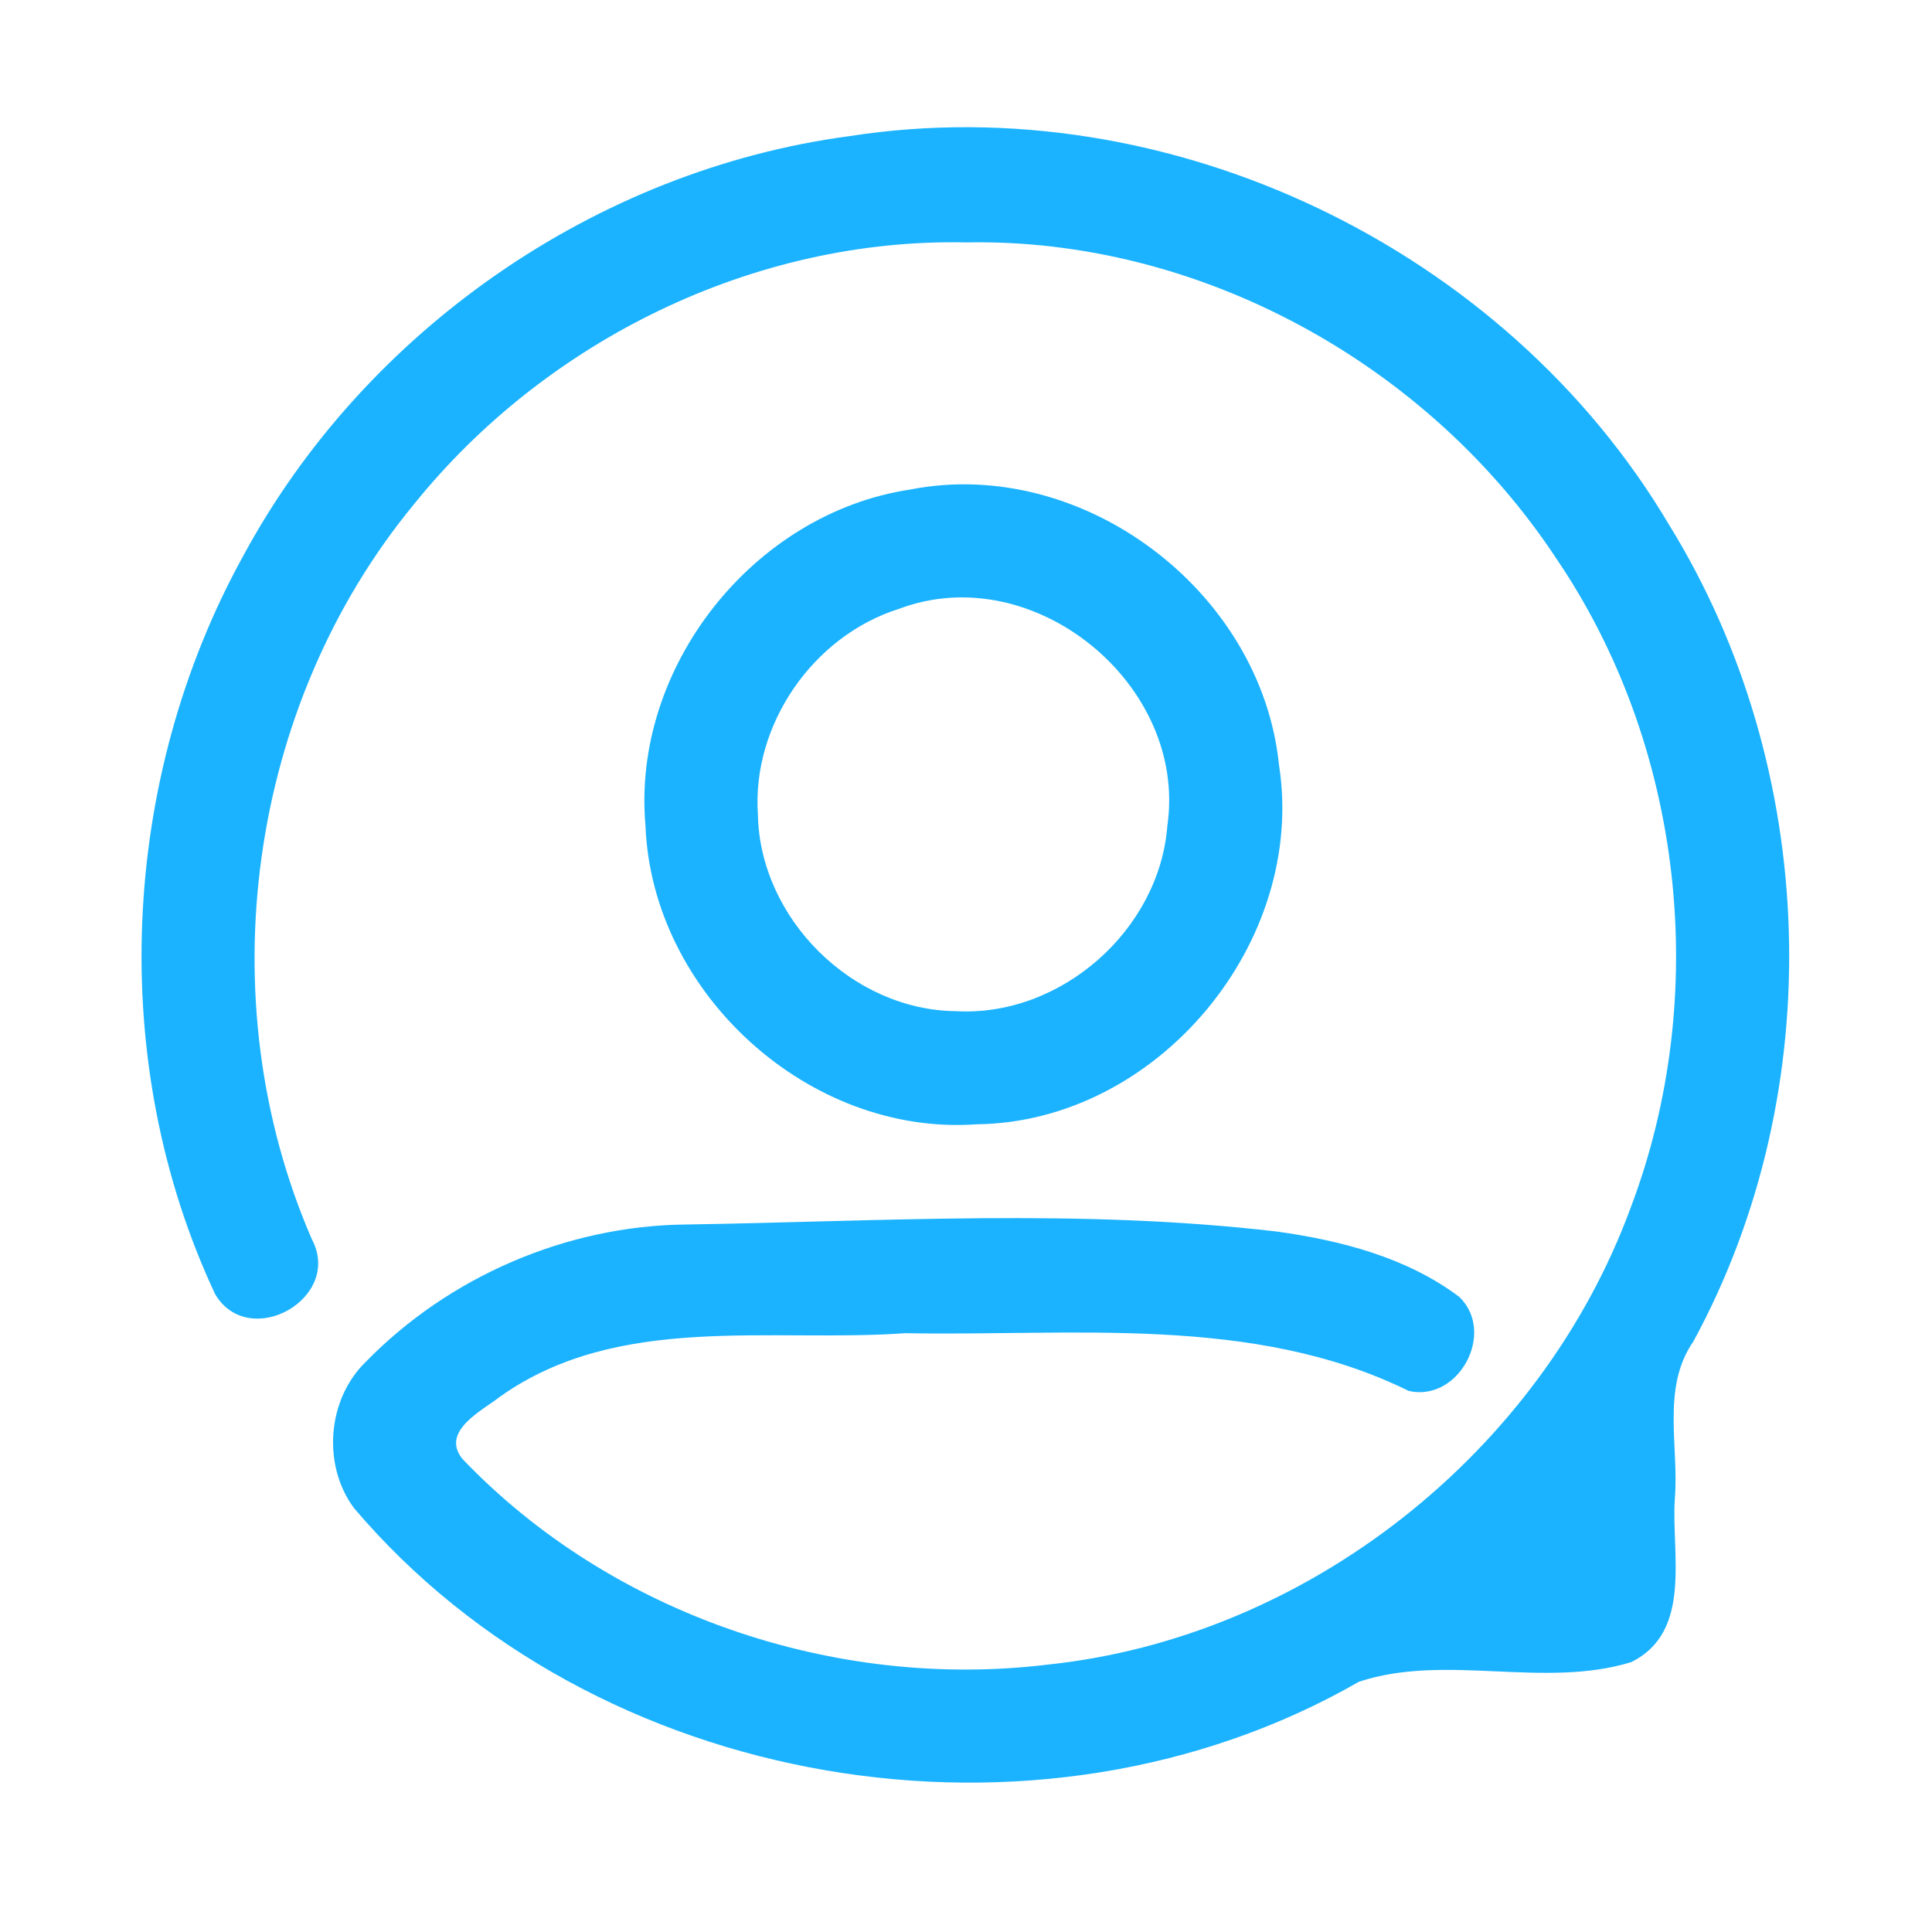 <?xml version="1.0" encoding="UTF-8" ?>
<!DOCTYPE svg PUBLIC "-//W3C//DTD SVG 1.1//EN" "http://www.w3.org/Graphics/SVG/1.1/DTD/svg11.dtd">
<svg width="192pt" height="192pt" viewBox="0 0 192 192" version="1.1" xmlns="http://www.w3.org/2000/svg">
<g id="#1bb3ffff">
<path fill="#1bb3ff" opacity="1.00" d=" M 84.41 13.53 C 116.12 8.59 149.57 24.61 165.88 52.17 C 180.79 76.31 181.87 108.36 168.28 133.32 C 165.08 137.94 166.88 143.78 166.44 149.00 C 166.09 154.46 168.22 162.16 162.11 165.18 C 153.38 167.86 143.66 164.28 135.05 167.13 C 103.09 185.49 59.02 178.00 35.17 149.86 C 32.01 145.59 32.52 139.07 36.33 135.36 C 44.61 126.86 56.32 121.80 68.20 121.69 C 87.76 121.38 107.40 120.10 126.89 122.39 C 133.25 123.27 139.83 124.97 145.03 128.89 C 148.69 132.44 144.97 139.36 140.00 138.23 C 124.54 130.61 106.68 132.81 89.99 132.49 C 76.54 133.45 61.52 130.46 49.76 138.75 C 47.94 140.18 43.76 142.20 45.94 144.97 C 60.68 160.41 82.95 167.99 104.09 165.43 C 129.91 162.73 153.11 144.34 162.05 120.03 C 170.05 98.95 167.33 74.08 154.60 55.41 C 141.87 36.15 119.20 23.64 96.00 24.09 C 74.97 23.64 54.29 33.79 41.15 50.10 C 24.61 70.14 20.65 99.35 30.99 123.15 C 34.12 129.02 24.76 134.27 21.39 128.63 C 10.58 105.61 11.92 77.41 24.19 55.21 C 36.25 32.88 59.24 16.88 84.41 13.53 Z" />
<path fill="#1bb3ff" opacity="1.00" d=" M 90.45 48.65 C 107.56 45.29 125.33 58.71 127.10 75.98 C 129.89 93.66 115.01 111.52 97.07 111.73 C 80.41 112.93 64.80 98.71 64.15 82.09 C 62.73 66.36 74.84 51.00 90.45 48.65 M 89.36 60.50 C 80.81 63.18 74.70 72.01 75.32 80.97 C 75.53 91.29 84.69 100.40 95.03 100.49 C 105.43 101.06 115.21 92.44 116.01 82.07 C 118.05 68.03 102.71 55.47 89.36 60.50 Z" />
</g>
</svg>
